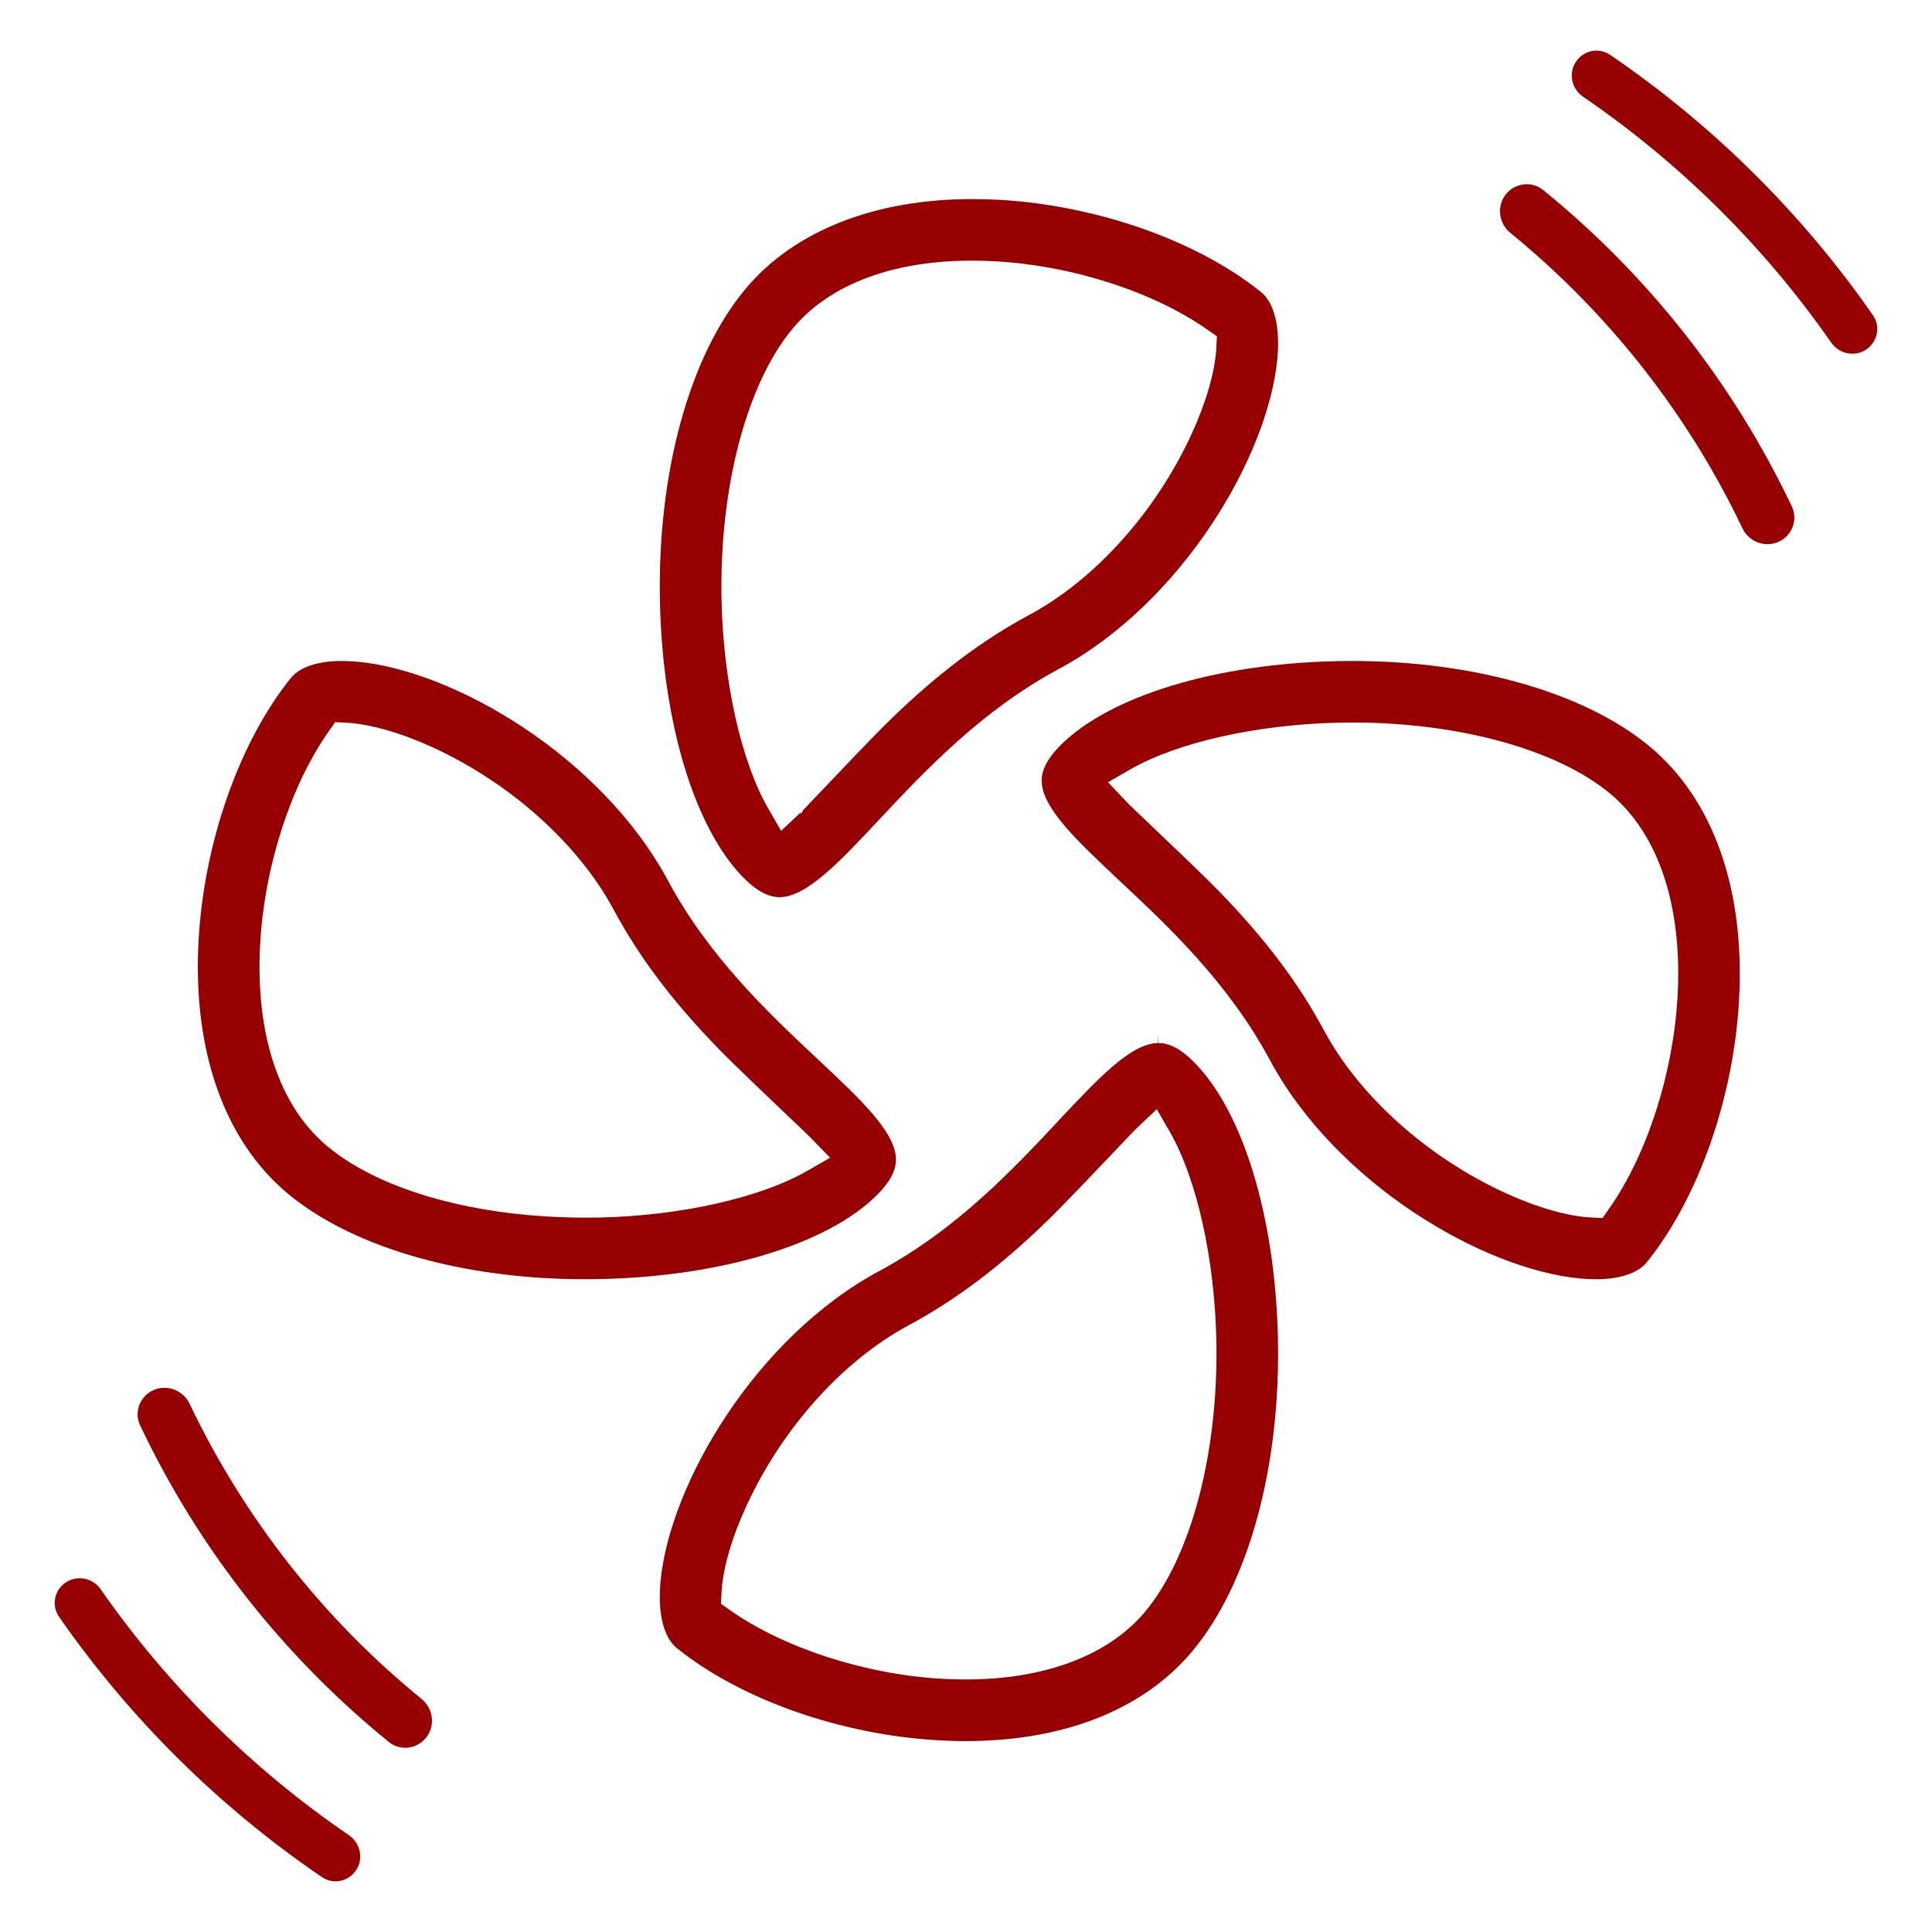 <svg width="24" height="24" viewBox="0 0 24 24" fill="none" xmlns="http://www.w3.org/2000/svg">
<path d="M23.266 3.916C23.364 4.056 23.324 4.248 23.181 4.343C23.039 4.437 22.847 4.397 22.749 4.257C21.915 3.06 20.869 2.024 19.665 1.201C19.523 1.105 19.482 0.913 19.575 0.77C19.668 0.626 19.859 0.585 20.001 0.681C21.277 1.551 22.384 2.647 23.266 3.916Z" fill="#960000"/>
<path d="M22.259 6.292C22.338 6.459 22.261 6.657 22.091 6.732C21.922 6.806 21.724 6.729 21.645 6.562C20.967 5.141 19.982 3.888 18.762 2.893C18.619 2.776 18.59 2.566 18.702 2.419C18.815 2.272 19.026 2.244 19.169 2.36C20.48 3.424 21.535 4.768 22.259 6.292Z" fill="#960000"/>
<path fill-rule="evenodd" clip-rule="evenodd" d="M11.13 14.4C11.124 14.063 10.696 13.662 10.153 13.153C9.555 12.592 8.811 11.895 8.297 10.938C7.472 9.403 5.651 8.332 4.438 8.22C4.372 8.214 4.308 8.211 4.247 8.211C3.948 8.211 3.723 8.286 3.612 8.424C2.974 9.216 2.535 10.463 2.467 11.68C2.391 13.05 2.785 14.168 3.576 14.828C4.414 15.526 5.863 15.923 7.455 15.889C8.964 15.857 10.283 15.457 10.896 14.843C11.055 14.684 11.132 14.539 11.13 14.4ZM10.026 14.546C9.443 14.881 8.452 15.103 7.44 15.125C7.384 15.126 7.328 15.126 7.274 15.126C5.931 15.126 4.732 14.795 4.067 14.24C3.466 13.739 3.169 12.845 3.232 11.722C3.285 10.767 3.611 9.756 4.083 9.086L4.164 8.971L4.305 8.978C4.591 8.992 4.979 9.103 5.369 9.281C6.34 9.726 7.182 10.48 7.623 11.3C7.941 11.892 8.355 12.441 8.926 13.028C9.1 13.208 9.49 13.579 9.769 13.845L9.925 13.993C9.994 14.059 10.039 14.102 10.057 14.12L10.312 14.382L10.026 14.546Z" fill="#960000"/>
<path fill-rule="evenodd" clip-rule="evenodd" d="M10.923 15.789C11.88 15.275 12.578 14.531 13.139 13.933L13.142 13.929C13.649 13.389 14.05 12.962 14.385 12.957L14.384 12.855L14.391 12.957C14.529 12.957 14.672 13.033 14.829 13.191C15.442 13.804 15.843 15.122 15.875 16.631C15.908 18.223 15.511 19.673 14.813 20.51C14.154 21.301 13.036 21.696 11.665 21.619C10.449 21.552 9.201 21.113 8.409 20.474C8.243 20.341 8.169 20.04 8.205 19.648C8.318 18.434 9.389 16.614 10.923 15.789ZM15.11 16.646C15.088 15.634 14.867 14.643 14.532 14.06L14.37 13.779L14.134 14.002C14.125 14.011 14.115 14.021 14.106 14.03C14.079 14.056 14.002 14.137 13.886 14.259L13.872 14.274C13.606 14.554 13.203 14.977 13.014 15.161C12.426 15.732 11.877 16.146 11.286 16.464C10.466 16.905 9.711 17.747 9.267 18.718C9.088 19.108 8.977 19.496 8.963 19.782L8.956 19.923L9.071 20.004C9.742 20.475 10.752 20.802 11.708 20.855C11.806 20.86 11.903 20.863 11.998 20.863C12.982 20.863 13.773 20.563 14.226 20.02C14.8 19.33 15.139 18.038 15.11 16.646Z" fill="#960000"/>
<path fill-rule="evenodd" clip-rule="evenodd" d="M15.664 3.627C14.871 2.989 13.623 2.55 12.407 2.482C12.296 2.476 12.185 2.473 12.078 2.473C10.861 2.473 9.86 2.87 9.259 3.591C8.561 4.429 8.165 5.879 8.198 7.471C8.23 8.979 8.63 10.298 9.244 10.911C9.403 11.07 9.547 11.145 9.688 11.145C10.024 11.139 10.426 10.711 10.934 10.168C11.495 9.571 12.194 8.826 13.15 8.312C14.684 7.487 15.755 5.667 15.868 4.453C15.904 4.062 15.83 3.761 15.664 3.627ZM15.11 4.32C15.096 4.606 14.985 4.994 14.806 5.384C14.362 6.355 13.607 7.197 12.787 7.638C12.196 7.956 11.647 8.37 11.059 8.941C10.871 9.123 10.469 9.546 10.203 9.826C10.131 9.902 10.074 9.962 10.033 10.004L10.034 10.005L9.979 10.06L9.958 10.101H9.937L9.703 10.321L9.541 10.04C9.206 9.457 8.985 8.466 8.963 7.454C8.934 6.063 9.273 4.77 9.847 4.081C10.349 3.479 11.243 3.183 12.365 3.246C13.321 3.299 14.331 3.625 15.001 4.097L15.117 4.178L15.11 4.32Z" fill="#960000"/>
<path fill-rule="evenodd" clip-rule="evenodd" d="M16.614 8.213C18.202 8.179 19.662 8.581 20.494 9.274C21.285 9.933 21.679 11.051 21.603 12.422C21.536 13.639 21.097 14.886 20.458 15.679C20.325 15.845 20.023 15.919 19.632 15.882C18.418 15.77 16.598 14.699 15.773 13.165C15.259 12.208 14.515 11.51 13.916 10.949C13.374 10.44 12.946 10.039 12.94 9.702C12.938 9.563 13.015 9.418 13.174 9.258C13.787 8.645 15.106 8.244 16.614 8.213ZM19.988 15.016C20.46 14.345 20.786 13.335 20.839 12.379C20.902 11.257 20.605 10.363 20.005 9.861C19.316 9.287 18.023 8.948 16.632 8.977C15.62 8.999 14.629 9.22 14.046 9.555L13.764 9.717L13.987 9.953C13.994 9.961 14.002 9.97 14.014 9.981C14.04 10.008 14.124 10.088 14.259 10.216L14.28 10.236C14.56 10.503 14.967 10.89 15.145 11.074C15.716 11.661 16.13 12.21 16.448 12.802C16.889 13.621 17.732 14.376 18.702 14.821C19.092 15 19.48 15.111 19.766 15.124L19.907 15.131L19.988 15.016Z" fill="#960000"/>
<path d="M1.908 17.268C1.739 17.342 1.661 17.54 1.741 17.707C2.464 19.232 3.52 20.576 4.83 21.639C4.974 21.756 5.185 21.728 5.297 21.58C5.41 21.433 5.381 21.223 5.238 21.106C4.017 20.112 3.033 18.859 2.355 17.438C2.275 17.271 2.078 17.193 1.908 17.268Z" fill="#960000"/>
<path d="M0.733 20.084C0.636 19.943 0.675 19.751 0.818 19.657C0.961 19.563 1.152 19.602 1.25 19.742C2.085 20.94 3.13 21.975 4.335 22.798C4.476 22.895 4.518 23.086 4.425 23.23C4.332 23.373 4.14 23.415 3.999 23.318C2.722 22.448 1.615 21.352 0.733 20.084Z" fill="#960000"/>
</svg>
